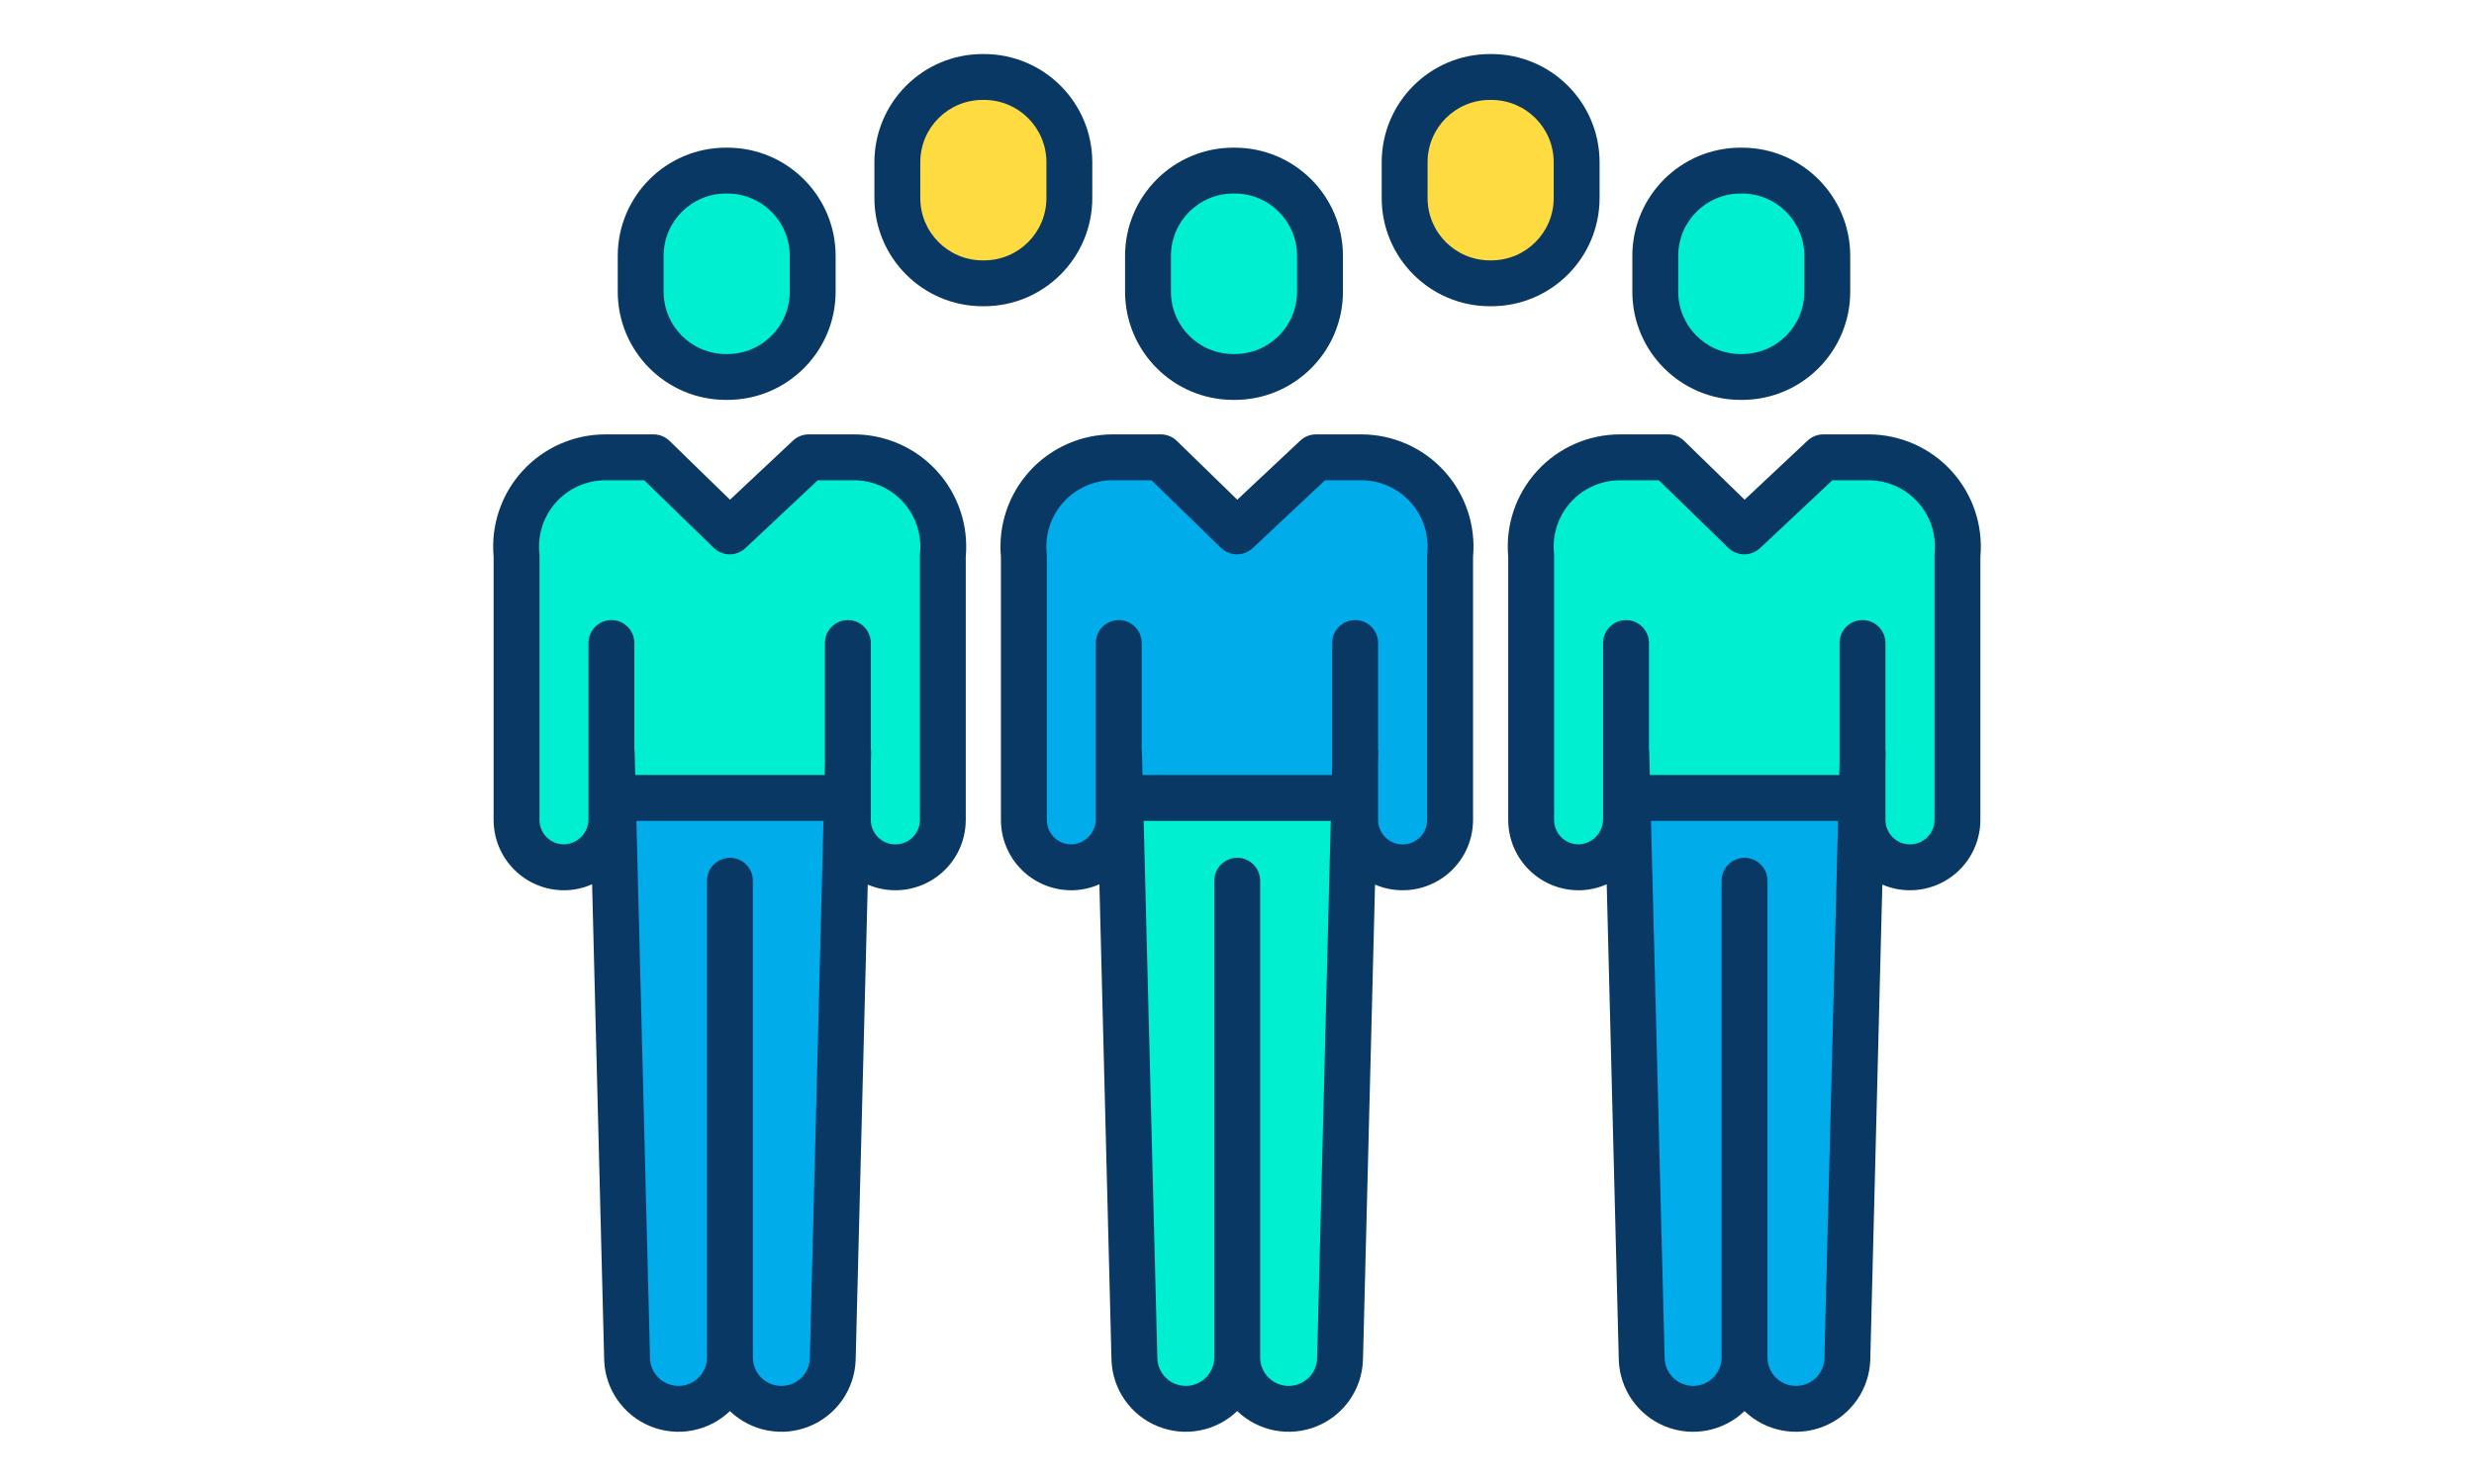 <svg height="60pt" viewBox="0 -16 453.999 453" width="100pt" xmlns="http://www.w3.org/2000/svg"><path d="m417.879 216.891-.27 10.719-1.699-.039h-67.391l-2.359.059-.352-13.891h-.09v20.141c.074 8.027-6.285 14.641-14.309 14.879-3.871.043-7.594-1.461-10.344-4.184-2.75-2.719-4.297-6.426-4.297-10.293v-80.672c-.777-7.672 1.73-15.312 6.898-21.031 5.172-5.719 12.52-8.98 20.23-8.98h14.672l23.25 22.621 24.098-22.621h13.812c7.707 0 15.059 3.262 20.227 8.98 5.172 5.719 7.68 13.359 6.902 21.031v80.66c0 8.004-6.488 14.488-14.492 14.488-8 0-14.488-6.484-14.488-14.488zm0 0" fill="#00efd1"/><path d="m381.891 398.371c-.109 8.48-6.934 15.344-15.414 15.5-8.484.152-15.555-6.457-15.969-14.934l-4.348-171.309 2.359-.059h67.391l1.699.039-4.352 171.328c-.305 8.555-7.406 15.285-15.965 15.129-8.555-.156-15.41-7.141-15.402-15.695zm0 0" fill="#00acea"/><path d="m407.141 62.078v10.992c0 14.359-11.641 26-26 26h-.492c-14.359 0-26-11.641-26-26v-10.992c0-14.359 11.641-26 26-26h.492c14.359 0 26 11.641 26 26zm0 0" fill="#00efd1"/><path d="m330.648 33.5v10.98c0 14.359-11.641 26-26 26h-.488c-14.359 0-26-11.641-26-26v-10.98c0-14.359 11.641-26 26-26h.488c14.359 0 26 11.641 26 26zm0 0" fill="#fedb41"/><path d="m263.059 217.289-.258 10.32-1.711-.039h-67.379l-2.371.059-.352-13.891h-.078v20.141c.074 8.027-6.285 14.641-14.312 14.879-3.867.043-7.59-1.461-10.34-4.184-2.754-2.719-4.301-6.426-4.297-10.293v-80.672c-.777-7.672 1.727-15.312 6.898-21.031 5.168-5.719 12.52-8.98 20.23-8.98h14.66l23.25 22.621 24.098-22.621h13.82c7.711.004 15.059 3.266 20.227 8.984s7.672 13.359 6.895 21.027v80.66c0 8.004-6.488 14.488-14.488 14.488-8.004 0-14.492-6.484-14.492-14.488zm0 0" fill="#00acea"/><path d="m227.07 398.371c.004 8.555-6.848 15.539-15.406 15.695-8.559.156-15.66-6.574-15.965-15.129l-4.359-171.309 2.371-.059h67.379l1.711.039-4.352 171.328c-.414 8.477-7.484 15.086-15.965 14.934-8.484-.156-15.309-7.02-15.414-15.5zm0 0" fill="#00efd1"/><path d="m252.328 62.078v10.992c0 14.359-11.641 26-26 26h-.488c-14.359 0-26-11.641-26-26v-10.992c0-14.359 11.641-26 26-26h.488c14.359 0 26 11.641 26 26zm0 0" fill="#00efd1"/><path d="m175.84 33.5v10.98c0 14.359-11.641 26-26 26h-.492c-14.359 0-26-11.641-26-26v-10.98c0-14.359 11.641-26 26-26h.492c14.359 0 26 11.641 26 26zm0 0" fill="#fedb41"/><path d="m36.09 213.738v20.141c.074 8.027-6.285 14.641-14.312 14.879-3.867.043-7.59-1.461-10.34-4.184-2.75-2.719-4.301-6.426-4.297-10.293v-80.672c-.777-7.672 1.727-15.312 6.898-21.031 5.172-5.719 12.52-8.98 20.23-8.98h14.668l23.25 22.621 24.102-22.621h13.809c7.711 0 15.062 3.262 20.23 8.98 5.172 5.719 7.68 13.359 6.902 21.031v80.66c0 8.004-6.488 14.488-14.492 14.488-8 0-14.488-6.484-14.488-14.488v-16.988l-.262 10.328-1.711-.039h-67.387l-2.363.059-.348-13.891zm0 0" fill="#00efd1"/><path d="m72.258 398.371c-.105 8.48-6.93 15.344-15.414 15.5-8.48.152-15.551-6.457-15.965-14.934l-4.352-171.309 2.363-.059h67.387l1.711.039-4.359 171.328c-.305 8.555-7.41 15.285-15.965 15.129-8.559-.156-15.41-7.141-15.406-15.695zm0 0" fill="#00acea"/><path d="m97.508 62.078v10.992c0 14.359-11.641 26-26 26h-.488c-14.359 0-26-11.641-26-26v-10.992c0-14.359 11.641-26 26-26h.488c14.359 0 26 11.641 26 26zm0 0" fill="#00efd1"/><g fill="#083863"><path d="m71.02 106.07h.488c18.219-.023 32.98-14.785 33-33v-10.992c-.02-18.215-14.781-32.977-33-33h-.488c-18.219.023-32.98 14.785-33 33v10.992c.02 18.215 14.781 32.977 33 33zm-19-43.992c.012-10.488 8.512-18.988 19-19h.488c10.488.012 18.988 8.512 19 19v10.992c-.012 10.488-8.512 18.988-19 19h-.488c-10.488-.012-18.988-8.512-19-19zm0 0"/><path d="m110.098 116.598h-13.809c-1.781.004-3.492.684-4.793 1.902l-19.223 18.043-18.453-17.965c-1.309-1.27-3.059-1.98-4.883-1.98h-14.668c-9.625-.004-18.805 4.043-25.297 11.145-6.496 7.105-9.699 16.613-8.832 26.199v80.34c-.004 5.699 2.266 11.168 6.297 15.199 4.035 4.027 9.508 6.289 15.207 6.281h.223c2.871-.039 5.707-.664 8.328-1.844l3.688 145.289c.324 8.934 5.867 16.84 14.152 20.195 8.285 3.355 17.77 1.527 24.219-4.66 6.457 6.199 15.961 8.02 24.254 4.645 8.297-3.375 13.828-11.316 14.117-20.266l3.691-145.082c6.637 2.828 14.25 2.141 20.273-1.84 6.02-3.977 9.641-10.715 9.637-17.93v-80.324c.867-9.586-2.34-19.094-8.832-26.199-6.492-7.102-15.672-11.148-25.297-11.148zm-22.148 290.461c-2.305.008-4.52-.906-6.152-2.539-1.629-1.629-2.543-3.844-2.539-6.148v-145.523c0-3.863-3.133-7-7-7-3.863 0-7 3.137-7 7v145.523c0 3.488-2.09 6.637-5.301 8-3.215 1.359-6.93.668-9.438-1.758-1.605-1.535-2.551-3.633-2.645-5.852l-4.164-164.191h57.098l-4.172 164.121c-.152 4.68-4.004 8.391-8.688 8.367zm42.316-254.156c-.023.234-.035.473-.035.707v80.66c0 4.137-3.355 7.492-7.492 7.492s-7.488-3.355-7.488-7.492v-16.914l.086-3.438c.008-.426-.02-.848-.086-1.266v-32.371c0-3.867-3.137-7-7-7-3.867 0-7 3.133-7 7v36.91l-.086 3.379h-57.809l-.18-7.008c-.008-.305-.039-.605-.086-.906v-32.375c0-3.867-3.137-7-7-7-3.867 0-7 3.133-7 7v53.598c.09 4.195-3.188 7.695-7.379 7.879-2.016.016-3.953-.773-5.383-2.188-1.406-1.402-2.195-3.305-2.188-5.289v-80.672c0-.234-.012-.473-.039-.707-.574-5.699 1.289-11.379 5.133-15.629s9.305-6.672 15.035-6.672h11.828l21.215 20.637c.031.031.066.055.098.082.207.195.426.379.656.551.02.016.039.031.062.047.25.18.516.34.789.484.055.027.113.059.172.086.25.125.508.234.773.332l.078.027c.285.098.578.176.875.23.066.016.133.023.199.039.266.043.531.074.801.09.035 0 .074.008.109.008.301.012.602.004.902-.027.066-.004.133-.016.199-.023.297-.031.59-.086.879-.156h.023c.309-.082.613-.184.91-.305.023-.012.051-.016.074-.027.027-.012.055-.027.078-.039.574-.25 1.109-.578 1.594-.969.066-.055.129-.109.191-.164.062-.055.137-.109.199-.172l22.082-20.727h11.039c5.73 0 11.195 2.426 15.039 6.676 3.84 4.25 5.703 9.93 5.129 15.633zm0 0"/><path d="m380.648 106.07h.492c18.215-.023 32.977-14.785 33-33v-10.992c-.023-18.215-14.785-32.977-33-33h-.492c-18.215.023-32.977 14.785-33 33v10.992c.023 18.215 14.785 32.977 33 33zm-19-43.992c.012-10.488 8.512-18.988 19-19h.492c10.488.012 18.988 8.512 19 19v10.992c-.012 10.488-8.512 18.988-19 19h-.492c-10.488-.012-18.988-8.512-19-19zm0 0"/><path d="m419.73 116.598h-13.812c-1.781.004-3.492.684-4.789 1.902l-19.223 18.043-18.457-17.965c-1.309-1.27-3.059-1.98-4.883-1.98h-14.668c-9.625-.004-18.805 4.043-25.297 11.148-6.492 7.102-9.699 16.609-8.832 26.195v80.34c0 5.699 2.266 11.168 6.301 15.199 4.035 4.027 9.504 6.289 15.207 6.281h.219c2.875-.039 5.711-.664 8.332-1.844l3.688 145.273c.316 8.938 5.855 16.852 14.145 20.211 8.285 3.359 17.773 1.531 24.223-4.66 6.461 6.203 15.965 8.02 24.258 4.645 8.297-3.375 13.824-11.316 14.117-20.266l3.68-145.086c6.641 2.836 14.258 2.145 20.277-1.832 6.023-3.977 9.645-10.715 9.645-17.934v-80.324c.867-9.586-2.34-19.094-8.832-26.199-6.492-7.102-15.676-11.148-25.297-11.148zm-22.152 290.461c-2.305.004-4.52-.91-6.148-2.539-1.633-1.629-2.547-3.844-2.539-6.148v-145.523c0-3.863-3.137-7-7-7-3.867 0-7 3.137-7 7v145.523c-.004 3.484-2.09 6.633-5.301 7.996-3.207 1.363-6.922.676-9.434-1.746-1.609-1.535-2.559-3.637-2.648-5.859l-4.168-164.191h57.086l-4.164 164.121c-.152 4.68-4 8.387-8.684 8.367zm42.32-254.156c-.023.234-.035.473-.035.707v80.66c0 4.137-3.355 7.488-7.492 7.488-4.133 0-7.488-3.352-7.488-7.488v-17.289l.078-3.059c.008-.398-.02-.797-.078-1.191v-32.449c0-3.867-3.133-7-7-7-3.867 0-7 3.133-7 7v36.531l-.094 3.758h-57.801l-.18-7.008c-.008-.301-.039-.602-.086-.898v-32.383c0-3.867-3.133-7-7-7-3.867 0-7 3.133-7 7v53.598c.09 4.195-3.188 7.695-7.379 7.879-2 .027-3.926-.75-5.348-2.156-1.426-1.406-2.223-3.32-2.223-5.32v-80.672c0-.234-.012-.473-.035-.707-.578-5.699 1.289-11.379 5.129-15.629 3.844-4.25 9.305-6.672 15.035-6.672h11.828l21.211 20.637c.031.031.066.055.102.082.207.199.426.383.656.551.02.016.039.031.059.047.254.18.516.34.789.484.059.027.113.059.172.086.25.125.512.234.773.328.027.012.055.023.078.031.289.094.578.172.875.23.066.016.133.023.199.035.266.047.531.078.801.094.039 0 .074.008.113.008.301.008.602 0 .898-.027.07-.008.137-.016.199-.023.297-.035.594-.086.883-.16h.023c.309-.078.613-.184.906-.305.023-.012.051-.016.078-.027.023-.008.051-.027.078-.039.57-.25 1.105-.574 1.594-.969.062-.051.125-.105.188-.16.066-.055.141-.113.203-.176l22.078-20.723h11.039c5.73-.004 11.195 2.418 15.039 6.668s5.707 9.93 5.133 15.629zm0 0"/><path d="m225.84 106.07h.488c18.219-.023 32.98-14.785 33-33v-10.992c-.02-18.215-14.781-32.977-33-33h-.488c-18.219.023-32.98 14.785-33 33v10.992c.02 18.215 14.781 32.977 33 33zm-19-43.992c.012-10.488 8.512-18.988 19-19h.488c10.488.012 18.988 8.512 19 19v10.992c-.012 10.488-8.512 18.988-19 19h-.488c-10.488-.012-18.988-8.512-19-19zm0 0"/><path d="m264.918 116.598h-13.82c-1.777.004-3.492.684-4.789 1.902l-19.223 18.043-18.457-17.965c-1.305-1.27-3.059-1.98-4.883-1.98h-14.656c-9.625-.004-18.805 4.043-25.301 11.148-6.492 7.102-9.695 16.609-8.832 26.195v80.34c0 5.699 2.266 11.168 6.301 15.199 4.035 4.027 9.504 6.289 15.207 6.281h.223c2.871-.039 5.703-.664 8.32-1.84l3.691 145.266c.316 8.938 5.855 16.855 14.141 20.211 8.289 3.359 17.777 1.535 24.227-4.66 6.457 6.203 15.965 8.023 24.258 4.648 8.297-3.375 13.828-11.316 14.117-20.27l3.684-145.082c6.637 2.832 14.254 2.145 20.273-1.836 6.02-3.977 9.641-10.715 9.637-17.93v-80.324c.867-9.586-2.336-19.09-8.828-26.195-6.488-7.102-15.668-11.148-25.289-11.152zm-22.16 290.461c-4.797 0-8.688-3.891-8.688-8.688v-145.523c0-3.863-3.137-7-7-7-3.867 0-7 3.137-7 7v145.523c-.004 3.484-2.09 6.633-5.297 7.996-3.211 1.363-6.926.676-9.434-1.746-1.609-1.535-2.555-3.637-2.645-5.859l-4.176-164.191h57.102l-4.168 164.109c-.156 4.684-4.008 8.395-8.695 8.379zm42.316-254.156c-.023.234-.035.473-.035.707v80.66c0 4.137-3.352 7.492-7.488 7.492s-7.492-3.355-7.492-7.492v-16.906l.086-3.445c.012-.422-.02-.848-.086-1.266v-32.371c0-3.867-3.133-7-7-7-3.867 0-7 3.133-7 7v36.918l-.086 3.371h-57.809l-.176-7.008c-.012-.281-.035-.566-.078-.848v-32.434c0-3.867-3.137-7-7-7-3.867 0-7 3.133-7 7v53.598c.09 4.195-3.188 7.695-7.379 7.879-2.016.02-3.953-.77-5.383-2.188-1.406-1.402-2.195-3.305-2.188-5.293v-80.668c0-.238-.016-.473-.039-.707-.574-5.703 1.289-11.379 5.133-15.629s9.305-6.672 15.035-6.672h11.816l21.211 20.637c.031.031.066.051.102.082.207.199.43.383.66.555.02.012.035.027.055.043.254.18.52.34.793.484.055.031.109.059.168.086.25.125.512.238.781.332.023.008.047.02.07.027.289.098.582.172.875.23.07.016.137.023.203.039.262.043.531.074.797.09.039 0 .074.008.113.008.301.012.602.004.898-.027.07-.004.137-.016.203-.023.293-.031.586-.086.875-.156.012 0 .02-.004.027-.004.309-.082.609-.184.906-.309.023-.008.051-.016.078-.023.023-.012.051-.031.078-.043.57-.25 1.105-.574 1.59-.969.066-.051.129-.105.191-.16s.141-.113.207-.176l22.078-20.723h11.051c5.727 0 11.188 2.426 15.031 6.676 3.84 4.254 5.703 9.93 5.125 15.629zm0 0"/><path d="m182.84 44.48v-10.98c-.023-18.219-14.785-32.98-33-33h-.492c-18.215.02-32.977 14.781-33 33v10.98c.023 18.215 14.785 32.977 33 33h.492c18.215-.023 32.977-14.785 33-33zm-14 0c-.012 10.488-8.512 18.988-19 19h-.492c-10.488-.012-18.988-8.512-19-19v-10.98c.012-10.488 8.512-18.988 19-19h.492c10.488.012 18.988 8.512 19 19zm0 0"/><path d="m337.648 44.48v-10.98c-.02-18.219-14.781-32.98-33-33h-.488c-18.219.02-32.98 14.781-33 33v10.98c.02 18.215 14.781 32.977 33 33h.488c18.219-.023 32.98-14.785 33-33zm-14 0c-.012 10.488-8.512 18.988-19 19h-.488c-10.488-.012-18.988-8.512-19-19v-10.98c.012-10.488 8.512-18.988 19-19h.488c10.488.012 18.988 8.512 19 19zm0 0"/></g></svg>
